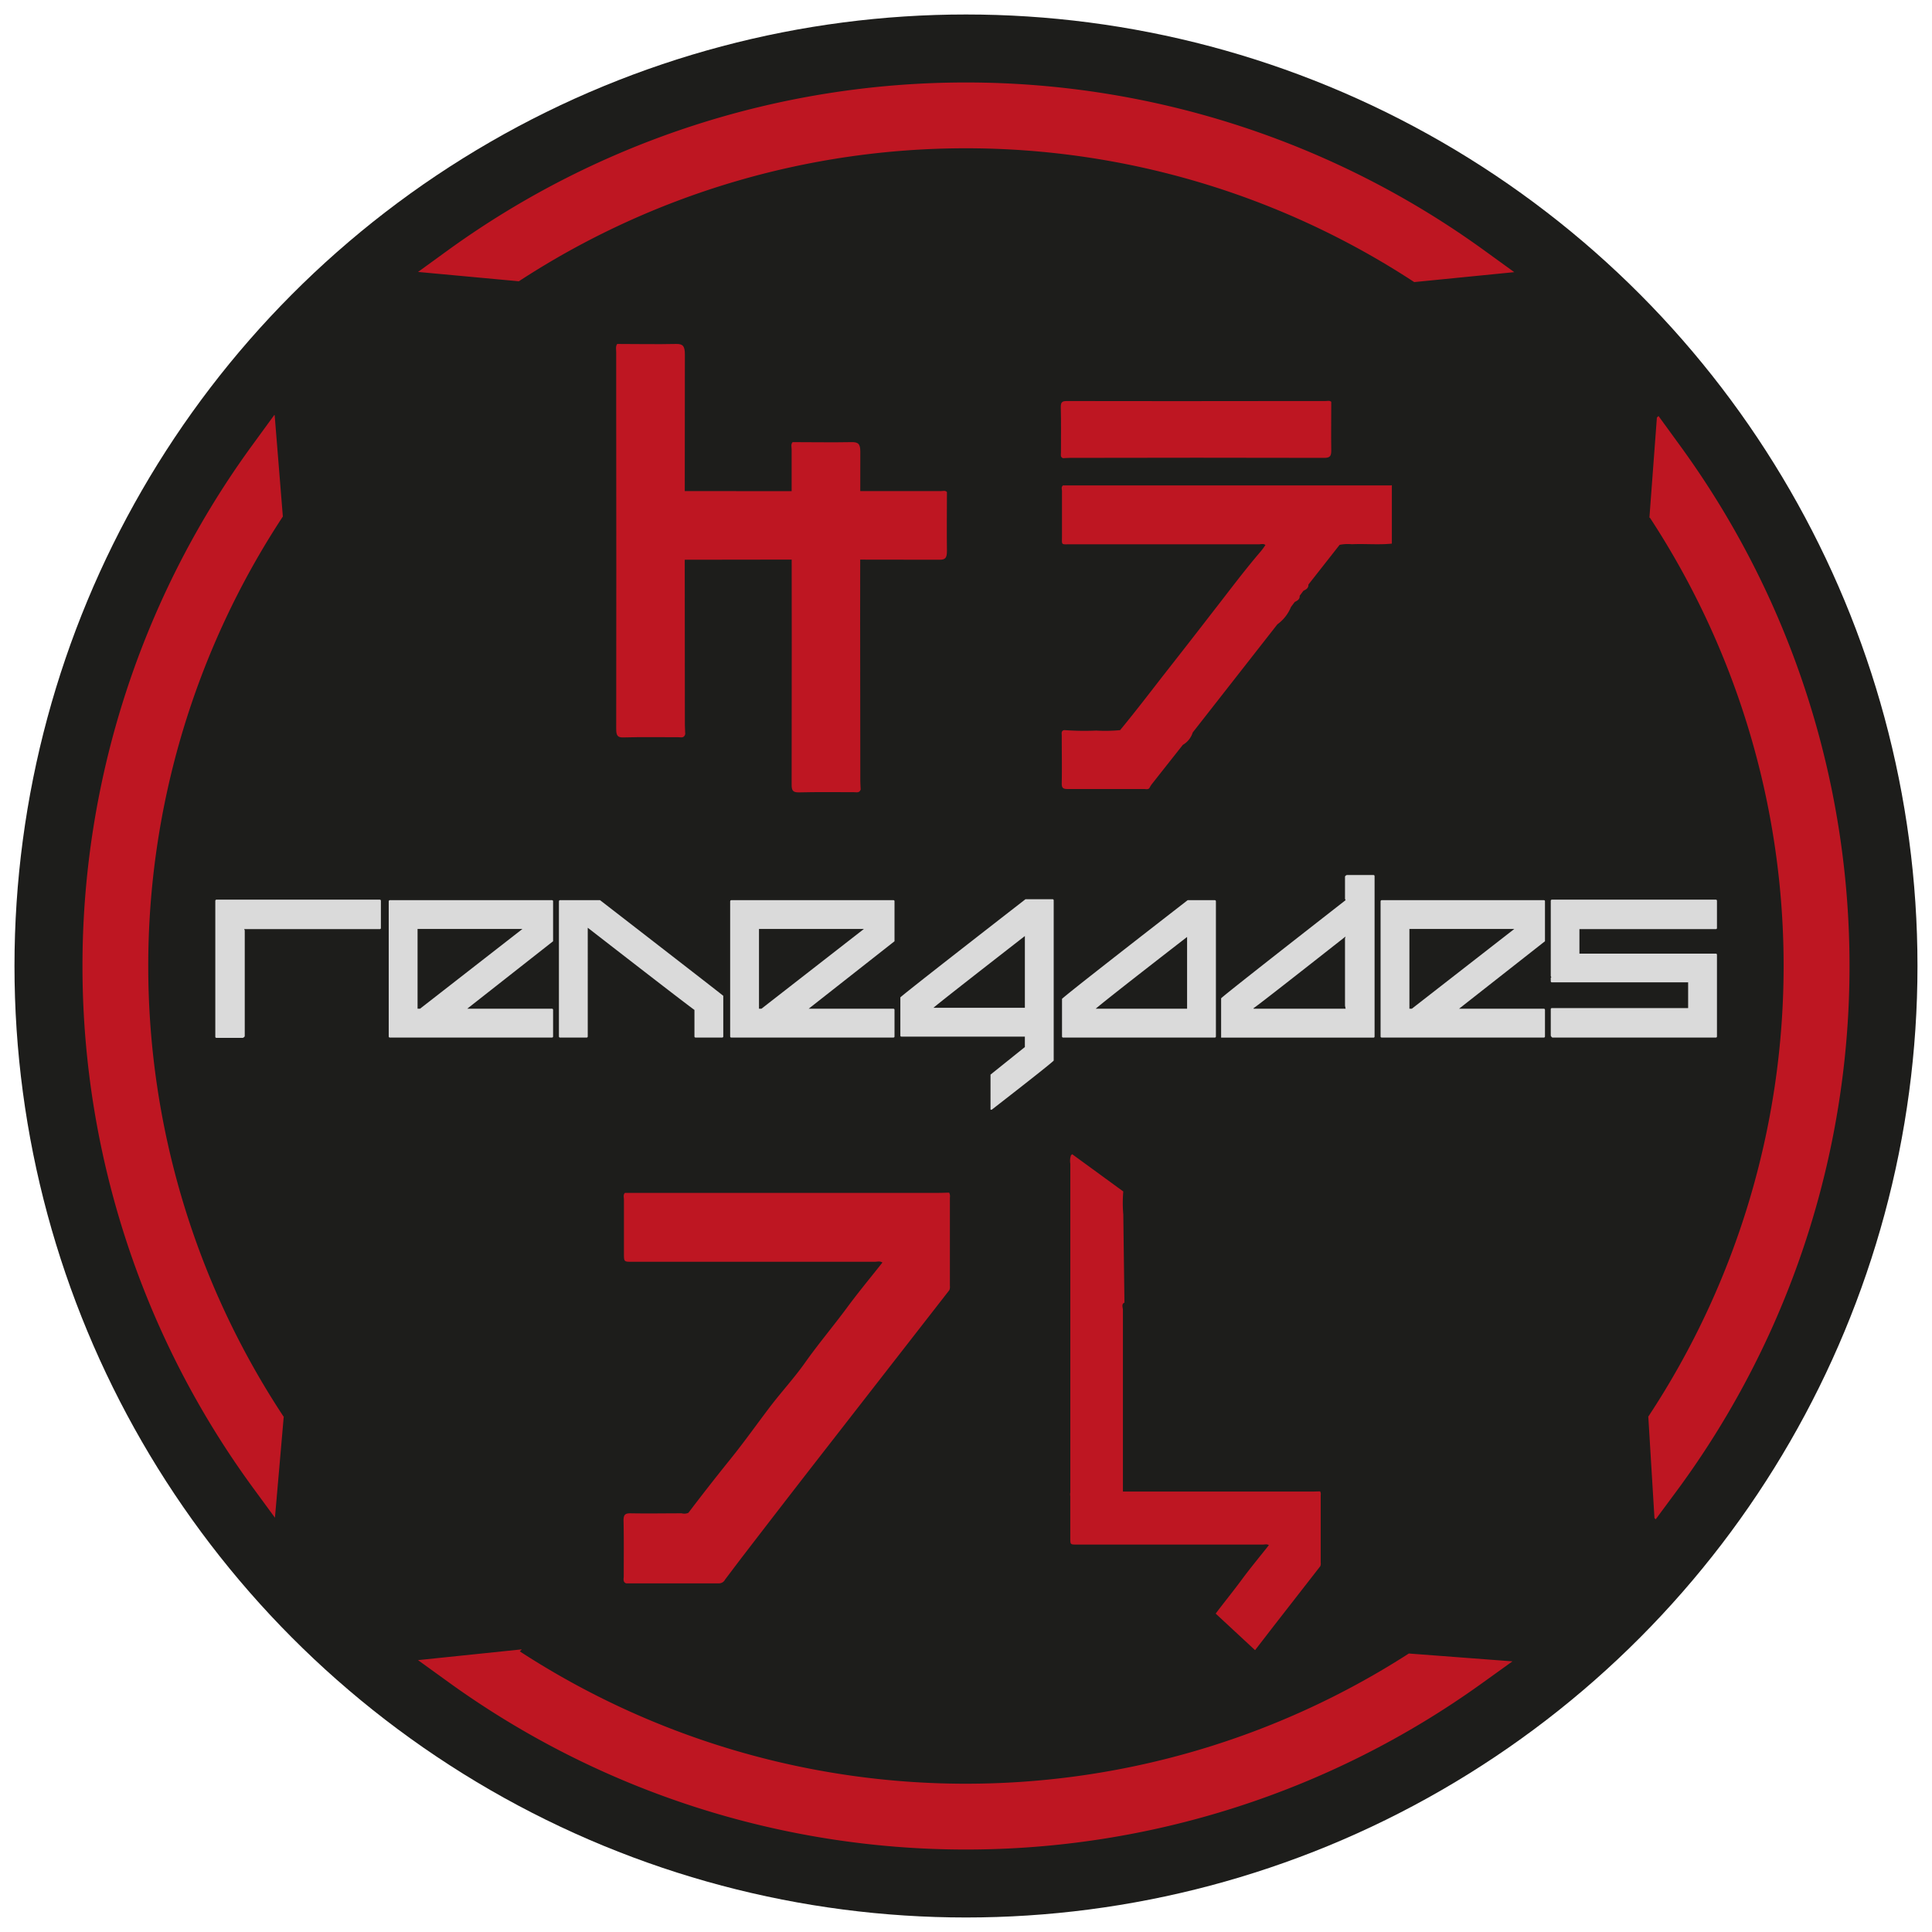 <svg xmlns="http://www.w3.org/2000/svg" viewBox="0 0 566.93 566.93"><defs><style>.cls-1{fill:#1d1d1b;}.cls-2{fill:#be1622;}.cls-3{fill:#dadada;}</style></defs><title>Renegades Krakot</title><g id="Capa_1" data-name="Capa 1"><circle class="cls-1" cx="747.08" cy="-184.48" r="198.43"/></g><g id="Capa_2" data-name="Capa 2"><path class="cls-2" d="M747.08,13.94A197,197,0,0,1,631-23.52l-7-5.08,14.33-14.33a187.66,187.66,0,0,1-32.06-31.93L591.92-60.5l-5.09-7a196.91,196.91,0,0,1-38.18-117,196.89,196.89,0,0,1,38-116.78l5.08-7,14.54,14.54a187.29,187.29,0,0,1,32.06-31.93l-14.55-14.56,7-5.08a197,197,0,0,1,116.28-37.64A196.93,196.93,0,0,1,863.6-345.09l7,5.09-14.37,14.37A187.64,187.64,0,0,1,888.3-293.7L902.6-308l5.08,7A196.89,196.89,0,0,1,945.5-184.48,196.88,196.88,0,0,1,907.09-67.14L902-60.2,887.34-74.86a188,188,0,0,1-32.07,31.93l14.58,14.57-7.06,5.08A197,197,0,0,1,747.08,13.94ZM646.87-30.57A182.24,182.24,0,0,0,747.08-.84,182.24,182.24,0,0,0,847-30.35L832.41-44.89l7.45-5c.23-.16,24.41-16.64,40.44-40.44l5-7.44L900.13-83a182.2,182.2,0,0,0,30.6-101.52,182.2,182.2,0,0,0-30.06-100.7l-14.4,14.4-5-7.44c-16-23.8-40.21-40.28-40.45-40.45l-7.42-5,14.39-14.4a182.24,182.24,0,0,0-100.7-30.05,182.26,182.26,0,0,0-100.45,29.89l14.57,14.56-7.44,5c-.24.17-24.42,16.65-40.45,40.45l-5,7.44-14.65-14.65a182.16,182.16,0,0,0-30.22,101A182.19,182.19,0,0,0,593.81-83.29L608.3-97.78l5,7.44c16,23.8,40.21,40.28,40.45,40.44l7.42,5Z"/><circle class="cls-1" cx="283.46" cy="283.46" r="279.21"/><path class="cls-2" d="M202,443.93c4-5.27,8.11-10.53,12.29-15.71s8-10.6,12-15.84c3.31-4.28,7-8.31,10.09-12.72,3.87-5.45,8.18-10.55,12.15-15.92,3.33-4.52,6.93-8.85,10.41-13.26-.72-.5-1.52-.22-2.28-.22h-71.2c-2.37,0-2.37,0-2.37-2.45,0-5.25,0-10.51,0-15.77,0-.68-.29-1.43.3-2l70.84,0h21.12c1.06,0,2.12-.05,3.17-.07a2.31,2.31,0,0,1,.22,1.44v25.92a2.55,2.55,0,0,1-.16,1.25l-17.65,22.67q-11.67,15-23.35,30-9.71,12.51-19.36,25.07c-1.84,2.39-3.65,4.82-5.47,7.22a2,2,0,0,1-1.9,1.08c-9,0-18,0-27,0-.24,0-.38-.15-.56-.25l0,0c-.48-.55-.26-1.22-.26-1.84,0-5.46.07-10.92-.06-16.38,0-1.77.57-2.11,2.17-2.08,5,.09,9.93,0,14.9,0A3.05,3.05,0,0,0,202,443.93Z"/><path class="cls-2" d="M314.28,339a5,5,0,0,0-.2,2.48q0,44.1,0,88.19c0,6.92,0,13.84,0,20.76,0,1.31.17,1.9,1.33,1.88,4.26-.1,8.53,0,12.79-.05.56,0,1.25.24,1.45-.85a7.63,7.63,0,0,1-.14-2.29q0-10.89,0-21.79,0-21.47,0-42.94c0-.69-.53-1.74.45-2.14l-.34-25.91a37.6,37.6,0,0,1,0-6.71l-15-10.94C314.49,338.81,314.39,338.92,314.28,339Z"/><path class="cls-2" d="M373.87,477l13.56-17.41a2,2,0,0,0,.12-1V438.74a1.75,1.75,0,0,0-.16-1.1c-.82,0-1.63.05-2.44.05H368.72l-54.42,0c-.45.46-.22,1-.23,1.55,0,4,0,8.08,0,12.12,0,1.87,0,1.88,1.83,1.88h54.7c.57,0,1.19-.21,1.74.17-2.67,3.39-5.44,6.71-8,10.18s-5.11,6.58-7.61,9.91l11.56,10.73Z"/><path class="cls-2" d="M393.1,159.88l-9.16,11.66c.07,1.05-.69,1.44-1.46,1.82l-1.1,1.46c.08,1.06-.69,1.44-1.45,1.82l-1.1,1.46a11.72,11.72,0,0,1-4,5.11L350,214.93a6.44,6.44,0,0,1-2.91,3.65q-4.61,5.82-9.19,11.64a9.25,9.25,0,0,0-.63,1.06c-.46.47-1,.25-1.56.25-7.46,0-14.92,0-22.39,0-1.29,0-1.79-.24-1.76-1.68.09-4.67,0-9.34,0-14,0-.63-.24-1.41.73-1.61l0,0a81.84,81.84,0,0,0,9.4.14,46,46,0,0,0,7-.13c4.24-5.15,8.31-10.43,12.39-15.7Q348.58,189,356,179.4c4.62-5.91,9.09-11.94,14-17.65a19.51,19.51,0,0,0,1.33-1.83c-.6-.46-1.29-.2-1.93-.2q-27.61,0-55.22,0c-3,0-2.53.36-2.55-2.65q0-6.47,0-12.94c0-.56-.31-1.21.3-1.68l96.14,0a2.29,2.29,0,0,0,.36-.07v17.14c-3.91.4-7.83,0-11.75.18A12.3,12.3,0,0,0,393.1,159.88Z"/><path class="cls-2" d="M390.65,117.91c0,4.76-.08,9.53,0,14.29,0,1.68-.41,2.16-2.12,2.16q-37.33-.09-74.66,0c-.64,0-1.29.06-1.93.09-.86-.3-.61-1-.61-1.65,0-4.46.06-8.94-.05-13.4,0-1.47.49-1.72,1.8-1.72q32.2.06,64.4,0c3.82,0,7.64,0,11.46,0C389.53,117.68,390.14,117.46,390.65,117.91Z"/><path class="cls-2" d="M277.87,144.38c0,5.76-.08,11.51,0,17.26,0,2-.41,2.61-2.12,2.61q-37.23-.1-74.46,0c-.65,0-1.29.07-1.93.11-.86-.37-.61-1.27-.61-2,0-5.39.06-10.79-.05-16.19,0-1.78.48-2.07,1.8-2.07q32.11.06,64.23,0c3.81,0,7.62,0,11.44,0C276.75,144.11,277.36,143.84,277.87,144.38Z"/><path class="cls-2" d="M181.11,100.93c5.75,0,11.51.13,17.26,0,2-.05,2.61.61,2.6,3.1q-.09,54.3,0,108.6c0,.93.08,1.87.11,2.8-.36,1.26-1.26.89-2,.9-5.4,0-10.8-.09-16.19.06-1.78.06-2.08-.7-2.07-2.62q.06-46.83,0-93.66c0-5.56,0-11.12,0-16.68C180.83,102.58,180.57,101.68,181.11,100.93Z"/><path class="cls-2" d="M232.58,129.74c5.75,0,11.51.11,17.26,0,2-.05,2.61.54,2.61,2.75q-.1,48.35,0,96.67c0,.84.08,1.67.11,2.5-.36,1.13-1.26.79-2,.8-5.4,0-10.79-.08-16.19.06-1.78,0-2.08-.63-2.07-2.34q.06-41.68,0-83.37c0-4.95,0-9.9,0-14.85C232.31,131.2,232,130.4,232.58,129.74Z"/><path class="cls-2" d="M435.72,73.61a259.31,259.31,0,0,0-304.19-.24l-8.86,6.43,29.58,2.74A240,240,0,0,1,415,82.78l-.06,0,29.41-2.92Z"/><path class="cls-2" d="M83.2,415.68A240,240,0,0,1,83,151.57L80.6,121.86l-.1-.1-6.65,9.12a259.28,259.28,0,0,0,.23,305.48l6.6,9,2.59-29.78Z"/><path class="cls-2" d="M413.41,485.21a240.09,240.09,0,0,1-260.88-.63l.6-.59-30.47,3.16,9.19,6.64a259.32,259.32,0,0,0,302.8.31l9.17-6.59Z"/><path class="cls-2" d="M492.54,436.79a259.29,259.29,0,0,0,.78-305.58l-6.65-9.14-.47.47L484,152l.12-.13a240.06,240.06,0,0,1-.44,263.82l1.81,29.78.36.36Z"/><path class="cls-3" d="M63.54,264h47.87q.36,0,.36.36v7.92a.32.32,0,0,1-.36.36H71.64l.18.36v31c0,.19-.18.37-.54.55H63.54a.32.32,0,0,1-.36-.36V264.32Q63.23,264,63.54,264Z"/><path class="cls-3" d="M114.43,264.14h47.51q.36,0,.36.36v11.7L137.1,296h24.84q.36,0,.36.36v7.74a.32.32,0,0,1-.36.36H114.43a.32.32,0,0,1-.36-.36V264.5Q114.12,264.14,114.43,264.14Zm8.1,8.46V296h.72l30.05-23.4Z"/><path class="cls-3" d="M164.37,264.14h11.7q36.17,28,36.17,28.08V304.1a.32.32,0,0,1-.36.36h-7.74a.32.32,0,0,1-.36-.36v-7.74q-3.19-2.3-31.31-24.12V304.1a.32.32,0,0,1-.36.36h-7.74a.32.32,0,0,1-.36-.36V264.5Q164.06,264.14,164.37,264.14Z"/><path class="cls-3" d="M214.62,264.14h47.51q.36,0,.36.36v11.7L237.3,296h24.83q.36,0,.36.36v7.74a.32.32,0,0,1-.36.36H214.62a.32.32,0,0,1-.36-.36V264.5Q214.31,264.14,214.62,264.14Zm8.1,8.46V296h.72l30.06-23.4Z"/><path class="cls-3" d="M300.92,263.87h7.92c.23,0,.36.15.36.36v47q-1.32,1.31-18.18,14.4h-.36V315.34l10.08-8.09v-3.06H264.56a.32.32,0,0,1-.36-.37V292.67Q266.23,290.83,300.92,263.87Zm-27,31.86h26.82V274.67Q275,294.69,273.92,295.73Z"/><path class="cls-3" d="M348.52,264.14h7.92c.23,0,.36.15.36.36v39.6a.32.32,0,0,1-.36.36H312a.32.32,0,0,1-.36-.36v-11Q313.91,291,348.52,264.14Zm-27,31.86h26.82V274.94Q325.16,292.9,321.52,296Z"/><path class="cls-3" d="M395.22,256.76H403c.24,0,.36.16.36.36v47a.32.32,0,0,1-.36.36H358.33V292.94q1.31-1.31,36.53-28.8l-.18-.36V257.3Q394.68,257,395.22,256.76Zm-27.36,39.06V296h27l-.18-.9V275.3l.18-.36h-.18Q368.49,295.55,367.86,295.82Z"/><path class="cls-3" d="M405.48,264.14H453q.36,0,.36.36v11.7L428.15,296H453q.36,0,.36.36v7.74a.32.32,0,0,1-.36.36H405.48a.32.32,0,0,1-.36-.36V264.5Q405.17,264.14,405.48,264.14Zm8.1,8.46V296h.71l30.06-23.4Z"/><path class="cls-3" d="M455.42,264h48.05q.36,0,.36.36v7.92a.32.32,0,0,1-.36.36h-40v7.2h40q.36,0,.36.36V304.1a.32.32,0,0,1-.36.36H455.6c-.18,0-.36-.18-.54-.55v-7.73q0-.36.36-.36h39.95v-7.56H455.42a.32.32,0,0,1-.36-.36V287a.16.16,0,0,1,.18-.18l-.18-.36V264.32Q455.1,264,455.42,264Z"/></g></svg>